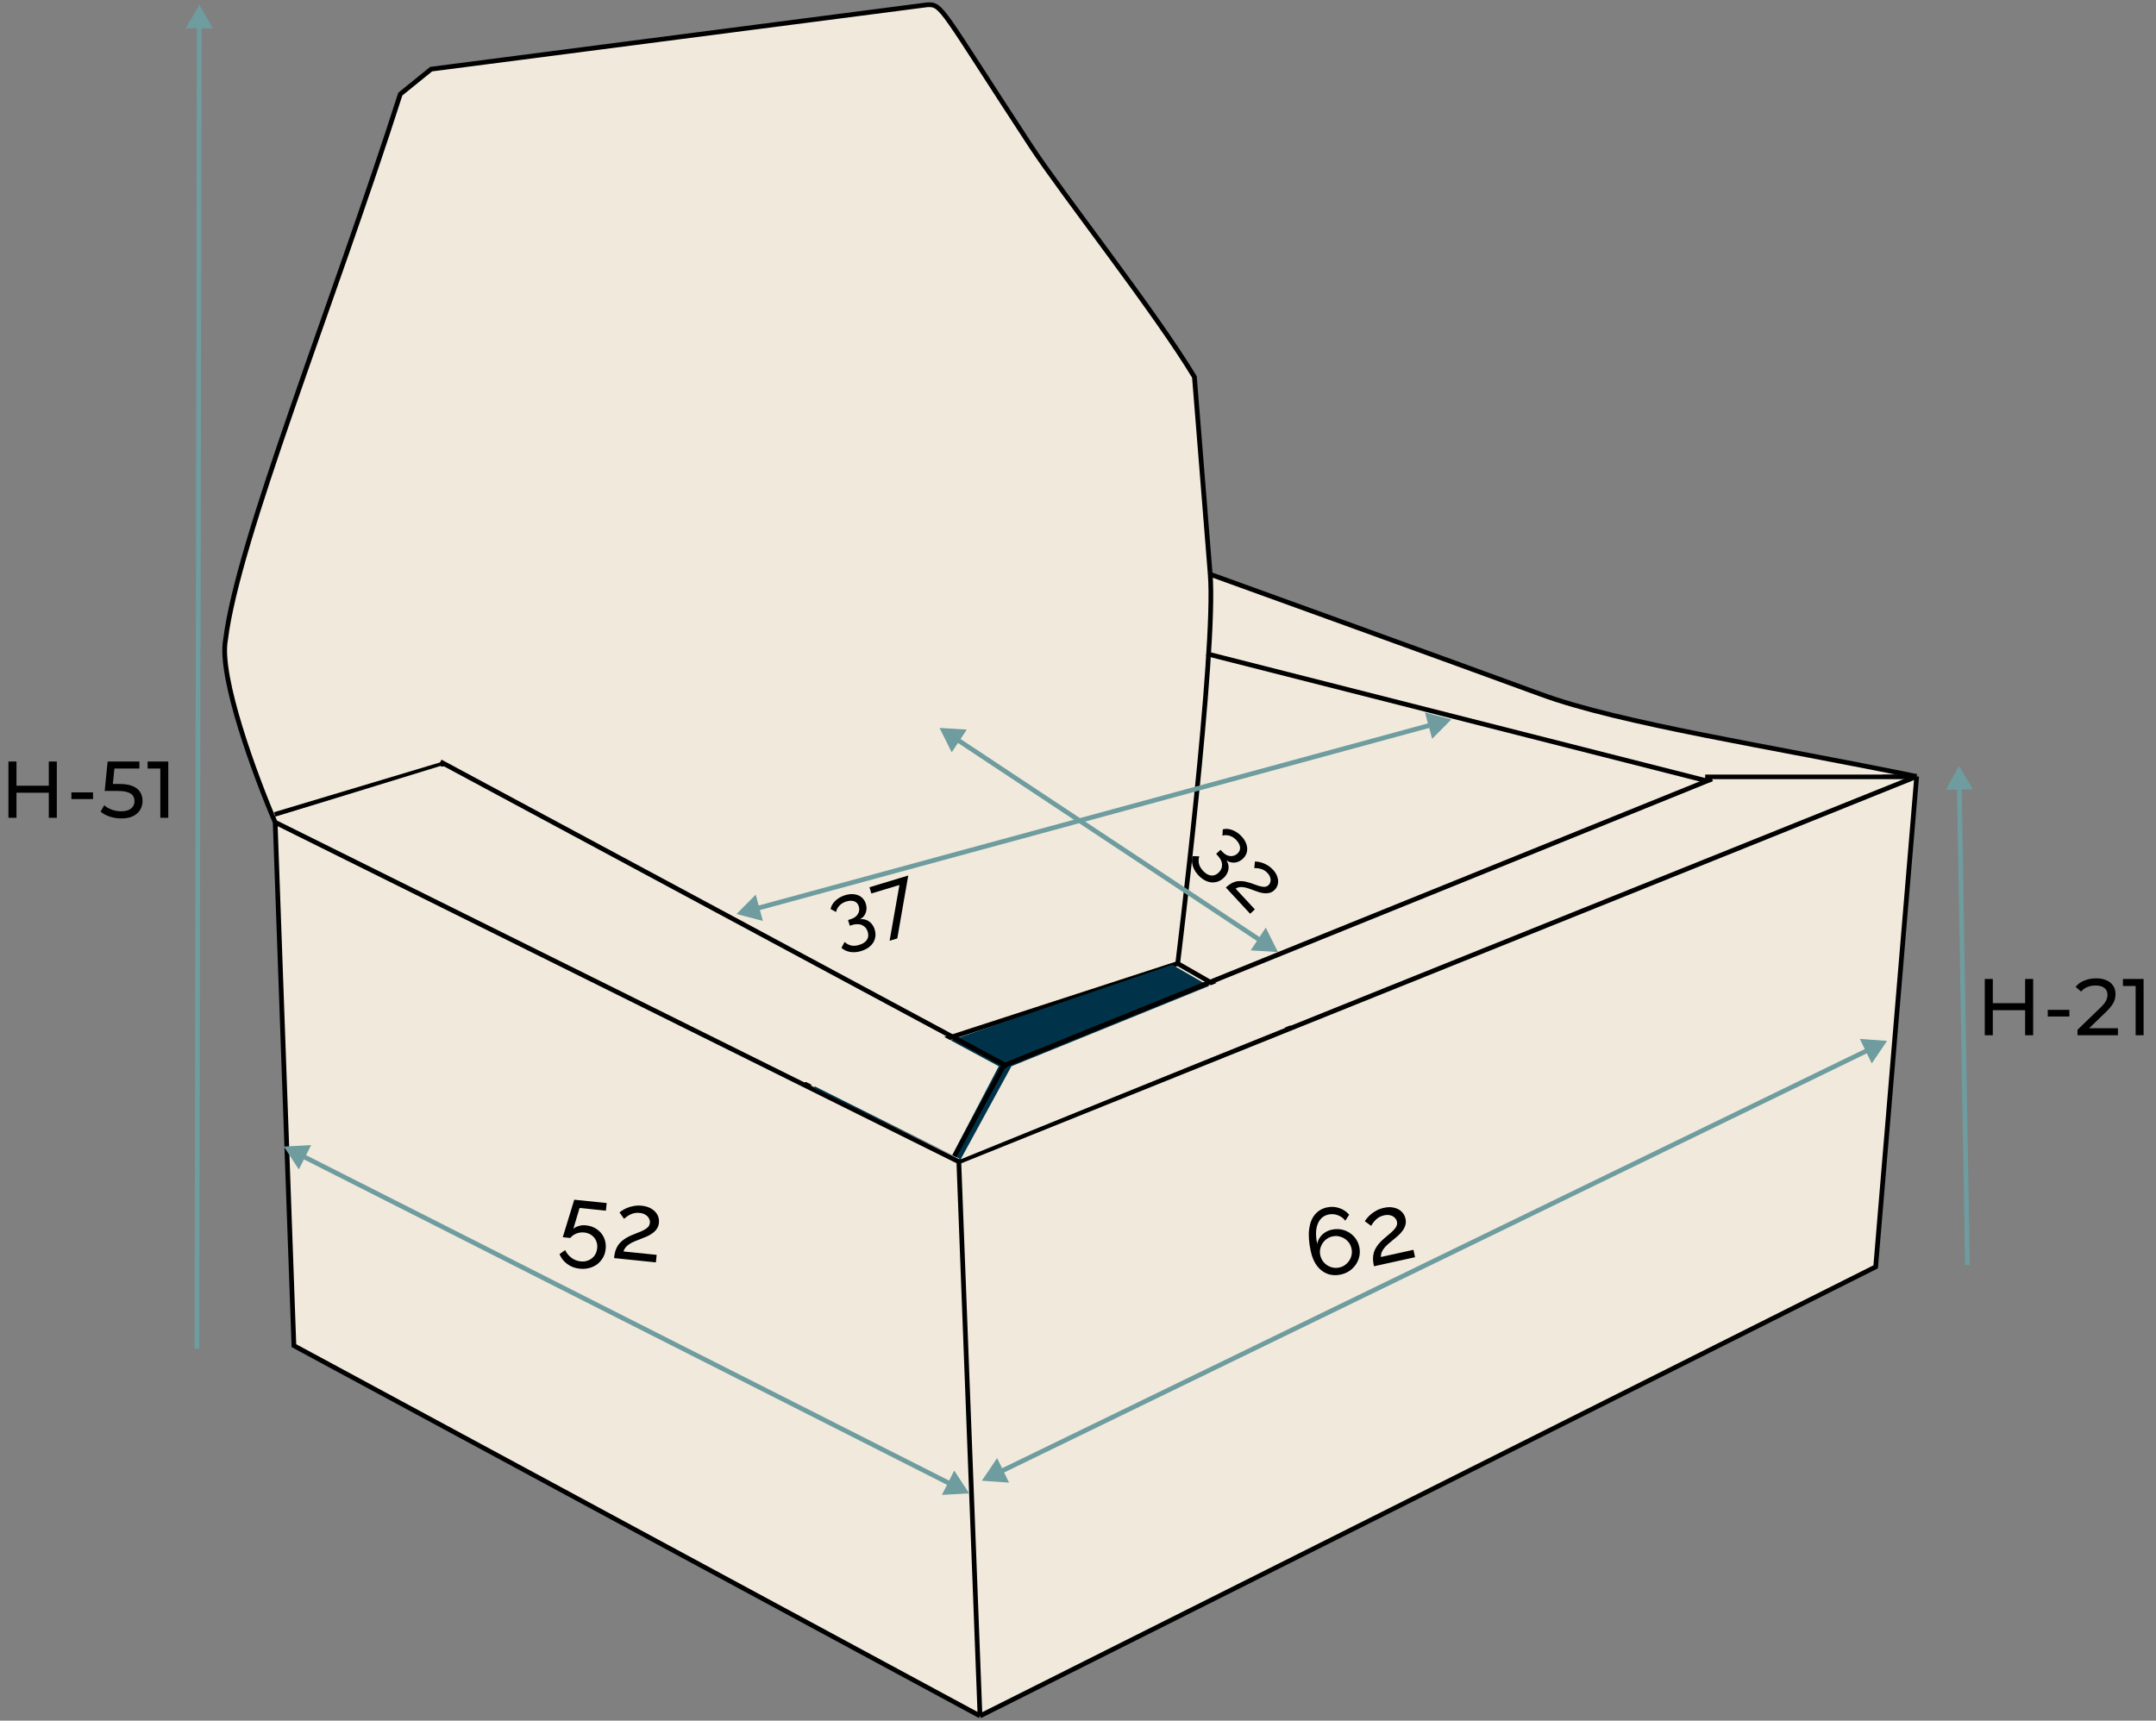 <svg width="456" height="364" viewBox="0 0 456 364" fill="none" xmlns="http://www.w3.org/2000/svg">
<rect x="0" y="0" width="456" height="364" fill="#808080" stroke="none"/>
<path d="M252.621 79.741L255.965 121.487C255.965 121.487 308.759 140.567 325.758 146.829C342.756 153.092 374.547 157.896 405.382 164.254L396.71 267.994L207.274 363L62.165 284.67L58.197 173.953C54.07 164.329 46.194 143.12 47.711 135.27C50.318 114.113 70.236 64.956 84.668 19.902L91.187 14.627L196.108 1.014C199.31 0.847 198.924 1.702 218.044 30.905C224.628 40.961 244.402 66.079 252.621 79.741Z" fill="#F1EADC"/>
<path d="M255.965 121.487C254.659 105.184 252.621 79.741 252.621 79.741C244.402 66.079 224.628 40.961 218.044 30.905C198.924 1.702 199.31 0.847 196.108 1.014L91.187 14.627L84.668 19.902C70.236 64.956 50.318 114.113 47.711 135.27C46.194 143.12 54.07 164.329 58.197 173.953M255.965 121.487C257.271 137.789 249.085 203.83 249.085 203.83M255.965 121.487C255.965 121.487 308.759 140.567 325.758 146.829C342.756 153.092 374.547 157.896 405.382 164.254M249.085 203.83L170.088 229.517M249.085 203.83L272.973 217.526M405.382 164.254L202.796 245.76M405.382 164.254L396.71 267.994L207.274 363M202.796 245.76L207.274 363M202.796 245.76L58.197 173.953M207.274 363L62.165 284.67L58.197 173.953" stroke="black"/>
<path d="M171.877 230.032L247.923 204.087L271.184 217.507L203.19 245.241L171.877 230.032Z" fill="#003349"/>
<path d="M399.119 220.191L393.36 219.78L395.884 224.973L399.119 220.191ZM207.663 313.235L213.422 313.646L210.898 308.453L207.663 313.235ZM394.853 221.709L211.492 310.819L211.929 311.718L395.29 222.608L394.853 221.709Z" fill="#6E9C9F"/>
<path d="M42.157 1L39.261 5.995L45.035 6.005L42.157 1ZM42.141 285.295L42.649 5.501L41.649 5.499L41.141 285.293L42.141 285.295Z" fill="#6E9C9F"/>
<path d="M414.328 162.038L411.526 167.087L417.299 166.989L414.328 162.038ZM416.617 267.599L414.904 166.529L413.904 166.546L415.617 267.616L416.617 267.599Z" fill="#6E9C9F"/>
<path d="M204.979 315.919L201.821 311.086L199.214 316.237L204.979 315.919ZM60.044 242.558L63.201 247.391L65.809 242.24L60.044 242.558ZM201.189 313.441L64.285 244.144L63.833 245.036L200.738 314.333L201.189 313.441Z" fill="#6E9C9F"/>
<path d="M270.289 201.403L267.715 196.235L264.526 201.048L270.289 201.403ZM198.716 153.986L201.29 159.154L204.479 154.341L198.716 153.986ZM266.814 198.501L202.744 156.055L202.192 156.889L266.261 199.335L266.814 198.501Z" fill="#6E9C9F"/>
<path d="M306.968 152.197L301.386 150.725L302.902 156.296L306.968 152.197ZM155.772 193.351L161.354 194.823L159.838 189.252L155.772 193.351ZM302.495 152.896L159.982 191.686L160.245 192.651L302.758 153.861L302.495 152.896Z" fill="#6E9C9F"/>
<path d="M287.487 263.746C287.682 264.631 287.639 265.487 287.357 266.314C287.085 267.125 286.619 267.829 285.959 268.425C285.311 269.018 284.519 269.418 283.581 269.625C282.592 269.843 281.668 269.801 280.809 269.499C279.948 269.184 279.203 268.624 278.575 267.821C277.961 267.014 277.517 265.993 277.244 264.756C276.842 262.933 276.722 261.369 276.885 260.063C277.047 258.757 277.453 257.719 278.102 256.948C278.749 256.163 279.593 255.656 280.634 255.427C281.533 255.228 282.395 255.27 283.222 255.552C284.059 255.818 284.77 256.289 285.357 256.966L284.53 258.233C284.109 257.684 283.579 257.296 282.942 257.068C282.302 256.827 281.636 256.782 280.946 256.935C280.243 257.09 279.672 257.441 279.233 257.988C278.794 258.536 278.514 259.246 278.392 260.119C278.284 260.99 278.35 261.999 278.589 263.148C278.684 262.649 278.871 262.198 279.151 261.795C279.428 261.379 279.781 261.028 280.209 260.743C280.651 260.454 281.139 260.251 281.672 260.133C282.571 259.935 283.424 259.966 284.232 260.224C285.053 260.48 285.749 260.914 286.321 261.525C286.906 262.133 287.294 262.873 287.487 263.746ZM283.274 268.136C283.873 268.004 284.386 267.734 284.815 267.325C285.257 266.914 285.573 266.428 285.763 265.867C285.951 265.293 285.978 264.707 285.846 264.108C285.714 263.509 285.444 262.995 285.035 262.566C284.627 262.137 284.135 261.829 283.562 261.642C283.001 261.452 282.421 261.422 281.822 261.555C281.223 261.687 280.703 261.958 280.261 262.37C279.832 262.778 279.523 263.263 279.332 263.824C279.142 264.385 279.113 264.965 279.245 265.564C279.377 266.163 279.649 266.683 280.06 267.125C280.469 267.553 280.954 267.863 281.514 268.053C282.088 268.241 282.675 268.268 283.274 268.136ZM290.598 267.873C290.483 267.352 290.414 266.855 290.392 266.382C290.382 265.906 290.442 265.436 290.572 264.97C290.714 264.502 290.952 264.033 291.286 263.563C291.616 263.081 292.073 262.584 292.657 262.073C292.999 261.766 293.343 261.471 293.691 261.19C294.051 260.905 294.377 260.615 294.666 260.319C294.969 260.02 295.196 259.718 295.347 259.411C295.495 259.092 295.53 258.756 295.452 258.405C295.386 258.105 295.232 257.839 294.989 257.606C294.757 257.357 294.446 257.186 294.057 257.095C293.679 256.987 293.235 256.989 292.728 257.101C292.337 257.187 291.99 257.318 291.688 257.494C291.398 257.667 291.142 257.867 290.919 258.094C290.706 258.305 290.522 258.523 290.367 258.748C290.222 258.958 290.1 259.148 290.002 259.32L288.66 258.346C288.739 258.206 288.88 258.011 289.084 257.761C289.286 257.498 289.552 257.221 289.884 256.93C290.216 256.638 290.613 256.366 291.076 256.114C291.55 255.845 292.086 255.645 292.685 255.513C293.492 255.335 294.214 255.326 294.85 255.486C295.496 255.63 296.028 255.909 296.447 256.322C296.863 256.722 297.136 257.214 297.265 257.8C297.377 258.308 297.364 258.775 297.226 259.202C297.101 259.625 296.9 260.018 296.625 260.379C296.363 260.737 296.072 261.06 295.754 261.349C295.445 261.622 295.163 261.862 294.909 262.068C294.386 262.484 293.942 262.855 293.577 263.181C293.212 263.507 292.919 263.818 292.697 264.112C292.485 264.391 292.322 264.673 292.208 264.958C292.106 265.239 292.053 265.558 292.05 265.914L298.944 264.393L299.289 265.956L290.598 267.873Z" fill="black"/>
<path d="M181.874 194.468C182.364 194.403 182.817 194.455 183.236 194.624C183.651 194.783 184.013 195.04 184.322 195.397C184.628 195.743 184.858 196.17 185.012 196.68C185.212 197.342 185.225 197.971 185.05 198.569C184.89 199.174 184.558 199.701 184.054 200.149C183.553 200.608 182.912 200.956 182.131 201.192C181.307 201.441 180.533 201.504 179.808 201.379C179.098 201.263 178.484 200.975 177.966 200.516L178.636 199.265C179.017 199.624 179.458 199.869 179.96 200.002C180.473 200.131 181.065 200.094 181.738 199.89C182.486 199.664 183.02 199.313 183.338 198.838C183.67 198.371 183.734 197.801 183.531 197.128C183.324 196.444 182.927 195.973 182.339 195.712C181.759 195.438 181.03 195.433 180.151 195.699L179.728 195.827L179.364 194.623L179.819 194.485C180.6 194.249 181.14 193.879 181.437 193.374C181.745 192.867 181.814 192.331 181.644 191.767C181.525 191.376 181.336 191.084 181.077 190.89C180.817 190.697 180.511 190.588 180.161 190.563C179.807 190.528 179.424 190.573 179.011 190.698C178.415 190.878 177.928 191.168 177.551 191.566C177.182 191.95 176.941 192.407 176.83 192.938L175.675 192.293C175.759 191.865 175.939 191.461 176.215 191.082C176.502 190.699 176.861 190.359 177.292 190.063C177.734 189.764 178.227 189.532 178.769 189.368C179.453 189.161 180.091 189.099 180.684 189.18C181.287 189.258 181.801 189.469 182.225 189.815C182.65 190.16 182.95 190.626 183.127 191.212C183.255 191.635 183.295 192.061 183.247 192.489C183.196 192.908 183.053 193.294 182.817 193.65C182.588 193.991 182.274 194.264 181.874 194.468ZM190.232 187.216L184.292 189.012L183.894 187.694L192.095 185.214L189.779 198.524L188.152 199.016L190.232 187.216Z" fill="black"/>
<path d="M259.382 181.969C259.655 182.381 259.807 182.811 259.838 183.262C259.877 183.704 259.804 184.143 259.619 184.577C259.442 185.003 259.158 185.397 258.767 185.759C258.26 186.229 257.7 186.516 257.086 186.62C256.472 186.741 255.853 186.673 255.229 186.417C254.597 186.168 254.004 185.744 253.45 185.145C252.865 184.513 252.469 183.844 252.264 183.139C252.058 182.449 252.048 181.771 252.234 181.105L253.651 181.159C253.496 181.658 253.468 182.163 253.569 182.672C253.677 183.189 253.97 183.706 254.448 184.221C254.979 184.795 255.528 185.121 256.094 185.199C256.66 185.293 257.201 185.101 257.716 184.624C258.24 184.139 258.491 183.575 258.467 182.932C258.46 182.29 258.144 181.633 257.521 180.959L257.22 180.635L258.143 179.78L258.467 180.129C259.021 180.728 259.59 181.051 260.174 181.097C260.765 181.152 261.277 180.979 261.71 180.579C262.009 180.302 262.189 180.004 262.249 179.685C262.31 179.367 262.274 179.045 262.142 178.719C262.019 178.385 261.81 178.061 261.518 177.745C261.094 177.287 260.621 176.976 260.098 176.812C259.591 176.648 259.075 176.632 258.548 176.764L258.623 175.444C259.044 175.332 259.486 175.317 259.948 175.399C260.418 175.489 260.88 175.663 261.335 175.921C261.798 176.188 262.222 176.529 262.607 176.944C263.092 177.468 263.428 178.015 263.615 178.583C263.809 179.16 263.844 179.715 263.719 180.247C263.594 180.78 263.308 181.254 262.858 181.67C262.534 181.97 262.169 182.193 261.762 182.337C261.364 182.474 260.953 182.515 260.53 182.458C260.124 182.403 259.741 182.24 259.382 181.969ZM259.269 187.751C259.601 187.443 259.936 187.18 260.273 186.96C260.618 186.749 260.989 186.591 261.386 186.486C261.791 186.389 262.237 186.362 262.725 186.405C263.221 186.44 263.781 186.562 264.407 186.77C264.779 186.889 265.143 187.015 265.499 187.149C265.863 187.291 266.215 187.405 266.557 187.491C266.906 187.584 267.225 187.621 267.515 187.6C267.813 187.571 268.074 187.453 268.298 187.245C268.49 187.068 268.619 186.84 268.686 186.562C268.768 186.285 268.76 185.983 268.66 185.659C268.576 185.335 268.384 185.011 268.084 184.686C267.853 184.437 267.608 184.239 267.349 184.093C267.098 183.955 266.841 183.853 266.579 183.786C266.333 183.721 266.094 183.679 265.862 183.662C265.646 183.646 265.454 183.639 265.285 183.64L265.423 182.238C265.56 182.235 265.764 182.255 266.035 182.298C266.314 182.333 266.632 182.409 266.988 182.527C267.345 182.645 267.715 182.82 268.099 183.051C268.499 183.283 268.876 183.59 269.23 183.973C269.708 184.488 270.024 185.014 270.18 185.549C270.352 186.085 270.376 186.595 270.254 187.08C270.139 187.556 269.895 187.968 269.52 188.314C269.196 188.615 268.848 188.806 268.476 188.888C268.111 188.978 267.738 189 267.354 188.953C266.979 188.914 266.617 188.84 266.268 188.731C265.936 188.622 265.639 188.518 265.378 188.42C264.849 188.215 264.386 188.049 263.99 187.921C263.594 187.794 263.24 187.712 262.929 187.676C262.633 187.64 262.356 187.642 262.098 187.68C261.848 187.726 261.592 187.825 261.329 187.975L265.406 192.379L264.408 193.302L259.269 187.751Z" fill="black"/>
<path d="M10.319 161.1H12.019V173H10.319V161.1ZM3.485 173H1.785V161.1H3.485V173ZM10.472 167.696H3.315V166.217H10.472V167.696ZM15.105 169.039V167.628H19.678V169.039H15.105ZM25.642 173.136C24.803 173.136 23.987 173.006 23.194 172.745C22.412 172.484 21.771 172.133 21.273 171.691L22.055 170.348C22.451 170.722 22.967 171.028 23.602 171.266C24.236 171.504 24.911 171.623 25.625 171.623C26.531 171.623 27.228 171.43 27.716 171.045C28.203 170.66 28.447 170.144 28.447 169.498C28.447 169.056 28.339 168.671 28.124 168.342C27.908 168.013 27.534 167.764 27.002 167.594C26.48 167.413 25.761 167.322 24.843 167.322H22.14L22.769 161.1H29.484V162.579H23.398L24.282 161.746L23.789 166.659L22.905 165.843H25.2C26.39 165.843 27.347 165.996 28.073 166.302C28.798 166.608 29.325 167.033 29.654 167.577C29.982 168.11 30.147 168.727 30.147 169.43C30.147 170.11 29.982 170.733 29.654 171.3C29.325 171.855 28.826 172.303 28.158 172.643C27.5 172.972 26.662 173.136 25.642 173.136ZM33.907 173V161.78L34.638 162.579H31.221V161.1H35.59V173H33.907Z" fill="black"/>
<path d="M428.319 207.1H430.019V219H428.319V207.1ZM421.485 219H419.785V207.1H421.485V219ZM428.472 213.696H421.315V212.217H428.472V213.696ZM433.105 215.039V213.628H437.678V215.039H433.105ZM439.397 219V217.844L444.242 213.169C444.673 212.761 444.99 212.404 445.194 212.098C445.409 211.781 445.551 211.492 445.619 211.231C445.698 210.959 445.738 210.698 445.738 210.449C445.738 209.837 445.523 209.355 445.092 209.004C444.661 208.653 444.032 208.477 443.205 208.477C442.57 208.477 441.998 208.585 441.488 208.8C440.978 209.004 440.536 209.327 440.162 209.769L439.006 208.766C439.459 208.188 440.066 207.746 440.825 207.44C441.596 207.123 442.44 206.964 443.358 206.964C444.185 206.964 444.905 207.1 445.517 207.372C446.129 207.633 446.599 208.012 446.928 208.511C447.268 209.01 447.438 209.599 447.438 210.279C447.438 210.664 447.387 211.044 447.285 211.418C447.183 211.792 446.99 212.189 446.707 212.608C446.424 213.027 446.016 213.498 445.483 214.019L441.165 218.184L440.757 217.521H447.948V219H439.397ZM451.692 219V207.78L452.423 208.579H449.006V207.1H453.375V219H451.692Z" fill="black"/>
<path d="M122.624 268.391C121.616 268.287 120.733 267.955 119.973 267.394C119.213 266.833 118.668 266.133 118.339 265.295L119.532 264.453C119.84 265.101 120.28 265.643 120.852 266.077C121.437 266.513 122.088 266.767 122.804 266.841C123.414 266.904 123.972 266.827 124.477 266.611C124.981 266.395 125.397 266.069 125.723 265.634C126.051 265.185 126.246 264.655 126.309 264.045C126.371 263.449 126.285 262.91 126.053 262.431C125.834 261.952 125.506 261.563 125.068 261.264C124.643 260.965 124.145 260.786 123.575 260.728C123.004 260.669 122.454 260.74 121.924 260.94C121.408 261.141 120.966 261.458 120.6 261.889L119.028 261.727L121.454 253.794L128.318 254.501L128.152 256.112L122.581 255.539L121.262 259.947C121.586 259.672 121.975 259.471 122.43 259.343C122.901 259.204 123.407 259.162 123.951 259.218C124.827 259.309 125.589 259.581 126.239 260.037C126.903 260.494 127.399 261.081 127.727 261.799C128.068 262.518 128.193 263.321 128.102 264.21C128.006 265.138 127.697 265.931 127.173 266.587C126.662 267.258 126.008 267.747 125.213 268.054C124.416 268.374 123.553 268.486 122.624 268.391ZM129.87 266.141C129.925 265.611 130.016 265.117 130.143 264.661C130.284 264.207 130.489 263.779 130.758 263.378C131.04 262.978 131.414 262.608 131.878 262.267C132.343 261.912 132.933 261.584 133.648 261.283C134.069 261.098 134.489 260.927 134.907 260.769C135.339 260.613 135.739 260.439 136.107 260.249C136.488 260.061 136.798 259.845 137.038 259.601C137.279 259.345 137.418 259.037 137.455 258.679C137.486 258.374 137.423 258.073 137.266 257.775C137.124 257.466 136.883 257.206 136.542 256.997C136.216 256.776 135.795 256.638 135.278 256.585C134.88 256.544 134.51 256.56 134.167 256.632C133.838 256.705 133.532 256.814 133.249 256.959C132.98 257.092 132.737 257.242 132.519 257.407C132.316 257.56 132.14 257.703 131.992 257.835L131.025 256.489C131.144 256.38 131.339 256.24 131.612 256.067C131.885 255.88 132.226 255.701 132.632 255.528C133.039 255.356 133.501 255.223 134.02 255.129C134.554 255.023 135.126 255.001 135.736 255.064C136.558 255.149 137.246 255.367 137.8 255.719C138.368 256.059 138.786 256.491 139.054 257.014C139.323 257.525 139.427 258.078 139.365 258.675C139.312 259.192 139.153 259.632 138.888 259.993C138.636 260.356 138.322 260.665 137.947 260.921C137.586 261.179 137.208 261.395 136.815 261.569C136.437 261.731 136.094 261.87 135.787 261.986C135.16 262.216 134.622 262.429 134.173 262.624C133.724 262.819 133.348 263.021 133.045 263.231C132.756 263.429 132.513 263.646 132.315 263.88C132.13 264.115 131.979 264.402 131.864 264.738L138.887 265.462L138.723 267.053L129.87 266.141Z" fill="black"/>
<line x1="58.112" y1="172.295" x2="93.898" y2="161.559" stroke="black"/>
<path d="M93.147 161.144L213.03 225.559" stroke="black"/>
<line x1="212.576" y1="224.904" x2="201.84" y2="244.586" stroke="black"/>
<line x1="403.592" y1="164.328" x2="360.648" y2="164.328" stroke="black"/>
<path d="M211.801 225.625L362.103 164.788" stroke="black"/>
<line x1="255.203" y1="138.293" x2="360.773" y2="165.132" stroke="black"/>
<path d="M93.147 162.038L211.242 225.559L201.401 244.347L58.256 172.774L93.147 162.038Z" fill="#F1EADC"/>
<path d="M256.869 122.673L336.494 151.302L398.225 163.828H360.649L256.869 137.883V130.725V122.673Z" fill="#F1EADC"/>
<path d="M361.544 165.617H399.119L203.189 245.241L213.925 225.559L361.544 165.617Z" fill="#F1EADC"/>
</svg>
